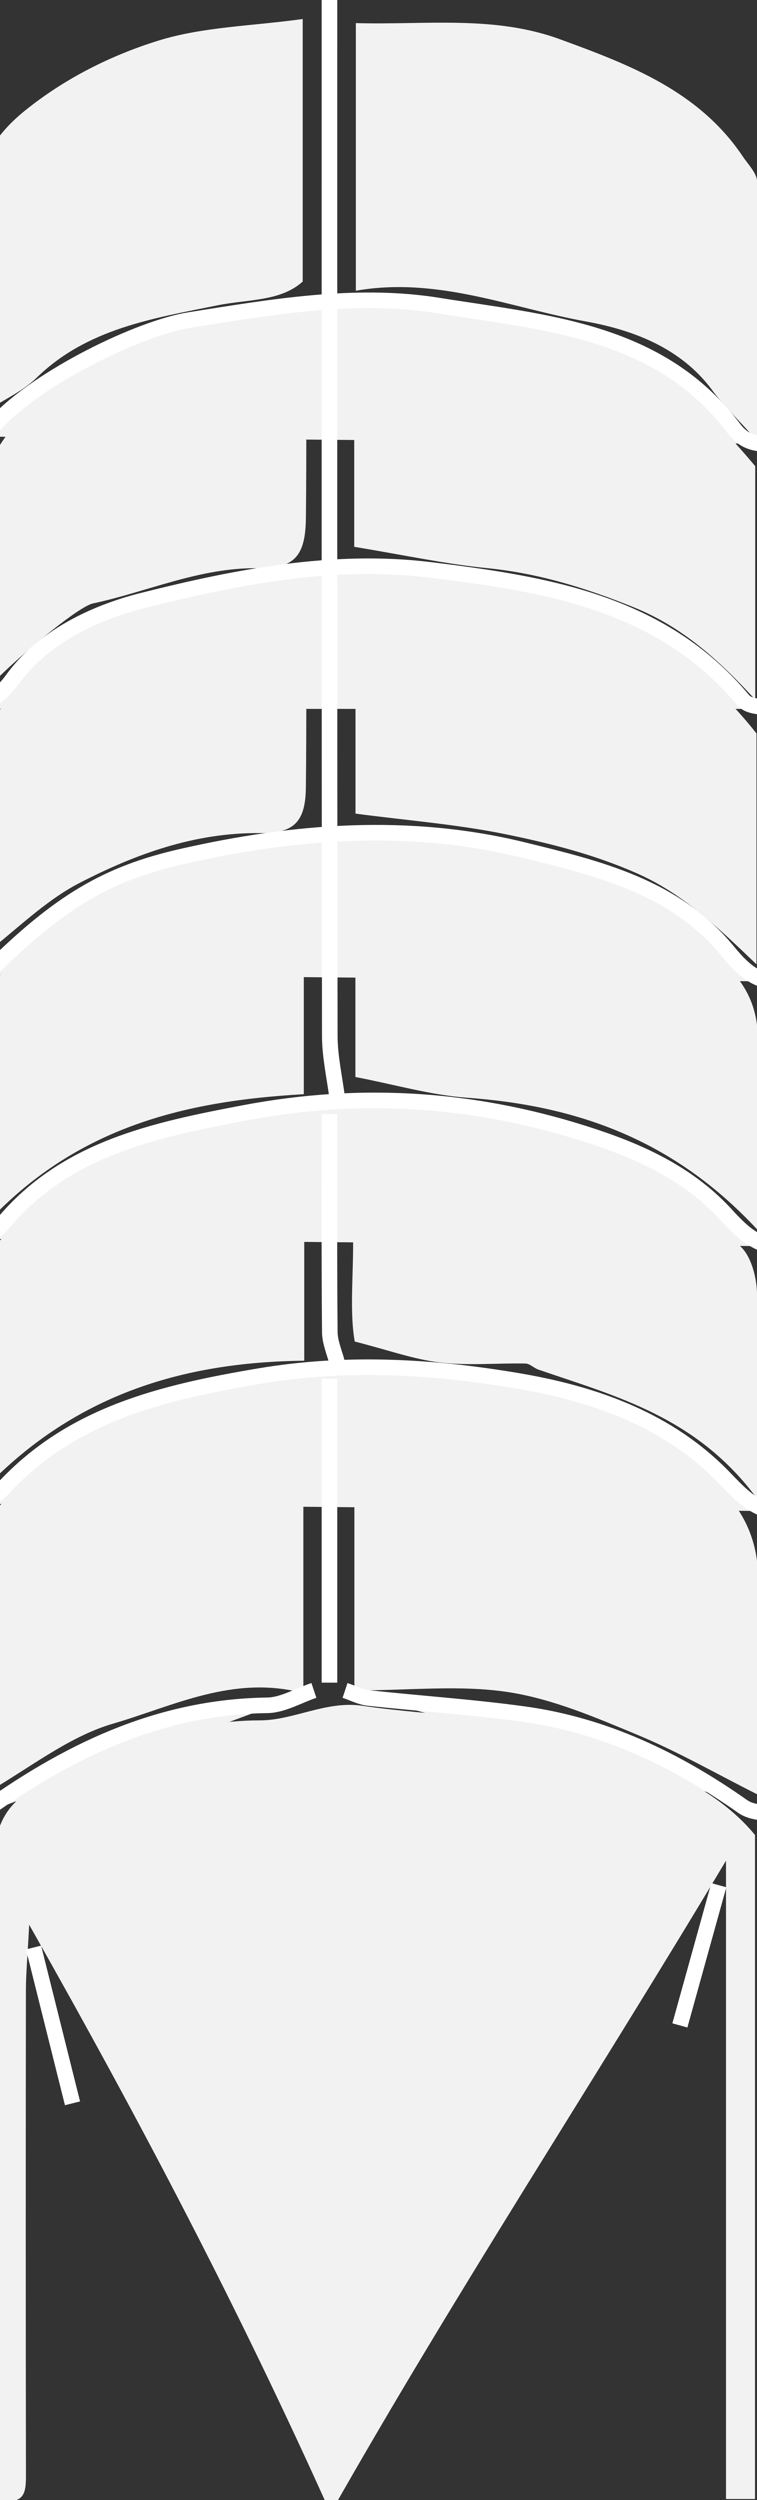<?xml version="1.0" encoding="utf-8"?>
<!-- Generator: Adobe Illustrator 16.0.0, SVG Export Plug-In . SVG Version: 6.00 Build 0)  -->
<!DOCTYPE svg PUBLIC "-//W3C//DTD SVG 1.1//EN" "http://www.w3.org/Graphics/SVG/1.1/DTD/svg11.dtd">
<svg version="1.1" id="Layer_1" xmlns="http://www.w3.org/2000/svg" xmlns:xlink="http://www.w3.org/1999/xlink" x="0px" y="0px"
	 width="48.607px" height="160.461px" viewBox="0 0 48.607 160.461" enable-background="new 0 0 48.607 160.461"
	 xml:space="preserve">
<rect x="0" y="0" width="48.607" height="160.461" fill="#333333" stroke="none"/>
<g>
	<path fill-rule="evenodd" clip-rule="evenodd" fill="#F2F2F2" d="M48.479,160.398c-0.625,0-1.075,0-1.862,0
		c0-13.323,0-26.551,0-40.972c-8.662,14.483-17.282,27.582-25.391,41.877c-5.875-13.097-12.182-25.091-19.352-37.764
		c-0.106,2.046-0.21,3.134-0.211,4.223c-0.012,10.32-0.015,20.641,0.003,30.96c0.002,1.089,0.035,2.076-1.666,1.738
		c-0.103-0.378-0.329-0.82-0.33-1.264c-0.019-13.15,0.032-26.3-0.056-39.449c-0.017-2.588,0.784-4.177,3.224-5.301
		c4.435-2.044,8.784-4.023,13.848-4.025c2.171-0.001,4.258-1.278,6.579-0.937c4.876,0.716,10.015,0.638,14.573,2.233
		c3.818,1.338,8.016,2.87,10.641,6.061C48.479,132.151,48.479,146.252,48.479,160.398z"/>
	<path fill-rule="evenodd" clip-rule="evenodd" fill="#F2F2F2" d="M22.755,108.5c0-6.802,0-13.251,0-20
		c2.047,0,4.229-0.537,5.912,0.147c1.759,0.716,3.441,0.567,5.132,0.911c1.794,0.364,3.514,1.14,5.226,1.833
		c1.569,0.635,3.161,1.272,4.608,2.135c3.037,1.81,5.141,4.228,5.048,8.099c-0.108,4.484-0.025,8.973-0.025,13.561
		c-2.629-1.323-5.092-2.739-7.693-3.822c-2.7-1.123-5.474-2.319-8.326-2.756C29.543,108.134,26.321,108.5,22.755,108.5z"/>
	<path fill-rule="evenodd" clip-rule="evenodd" fill="#F2F2F2" d="M48.655,28.331c-1.394-1.552-2.234-2.346-2.906-3.263
		c-2.021-2.76-5.15-3.898-8.129-4.435c-4.826-0.869-9.516-2.89-14.771-1.973c0-5.836,0-11.399,0-17.177
		C27.31,1.61,31.71,0.969,35.939,2.514c4.472,1.634,8.94,3.322,11.765,7.542c0.346,0.516,0.902,1.064,0.91,1.604
		C48.683,16.926,48.655,22.194,48.655,28.331z"/>
	<path fill-rule="evenodd" clip-rule="evenodd" fill="#F2F2F2" d="M19.479,108.672c-4.486-1.189-8.336,0.826-12.233,1.964
		c-2.91,0.85-5.458,2.939-8.371,4.593c0.252,0.124,0.11,0.09,0.023,0.002c-0.105-0.107-0.233-0.262-0.233-0.396
		c-0.011-5.497-0.01-10.994-0.01-16.884c1.46-1.357,2.95-3.172,4.826-4.395c3.7-2.411,7.728-4.071,12.299-4.104
		c1.164-0.009,2.324-0.607,3.699-0.994C19.479,95.091,19.479,101.541,19.479,108.672z"/>
	<path fill-rule="evenodd" clip-rule="evenodd" fill="#F2F2F2" d="M22.745,35.098c0-4.694,0-9.471,0-14.35
		c5.559-1.005,10.854,0.368,16.02,1.842c4.088,1.166,7.117,4.228,9.728,7.33c0,4.856,0,9.635,0,14.988
		c-2.465-2.699-4.791-4.709-7.782-5.922c-3.064-1.241-6.135-2.194-9.441-2.521C28.583,36.199,25.927,35.621,22.745,35.098z"/>
	<path fill-rule="evenodd" clip-rule="evenodd" fill="#F2F2F2" d="M22.827,37.511c9.883-0.176,19.044,1.04,25.745,9.564
		c0,4.535,0,9.312,0,14.818c-2.575-2.465-4.749-4.544-7.659-5.831c-2.758-1.221-5.57-1.926-8.43-2.513
		c-3.115-0.639-6.311-0.885-9.656-1.327C22.827,47.573,22.827,42.797,22.827,37.511z"/>
	<path fill-rule="evenodd" clip-rule="evenodd" fill="#F2F2F2" d="M48.655,78.951c-5.392-5.82-11.628-7.987-18.666-8.494
		c-2.336-0.169-4.637-0.845-7.168-1.33c0-4.564,0-9.343,0-14.498c2.807,0.118,5.747-0.882,8.725,0.797
		c1.158,0.652,2.928,0.172,4.16,0.754c1.134,0.535,2.82-0.376,3.449,1.32c3.539-0.148,5.406,2.473,7.578,4.582
		c1.318,1.279,1.947,2.834,1.932,4.689C48.633,70.572,48.655,74.373,48.655,78.951z"/>
	<path fill-rule="evenodd" clip-rule="evenodd" fill="#F2F2F2" d="M48.655,96.245c-3.885-5.303-9.093-6.619-14.086-8.338
		c-0.289-0.1-0.551-0.384-0.829-0.389c-1.828-0.036-3.677,0.146-5.48-0.066c-1.691-0.2-3.336-0.8-5.482-1.346
		c-0.352-1.98-0.06-4.433-0.11-6.854c-0.053-2.472-0.012-4.945-0.012-7.498c6.499-1.155,12.395,1.038,18.179,2.913
		c2.56,0.829,4.63,3.366,6.72,5.343c0.693,0.655,1.024,1.974,1.054,3.001C48.724,87.121,48.655,91.235,48.655,96.245z"/>
	<path fill-rule="evenodd" clip-rule="evenodd" fill="#F2F2F2" d="M-1.345,26.656c0-5.021-0.021-9.651,0.009-14.281
		c0.015-2.261,1.292-3.941,2.926-5.264C4.142,5.047,7.12,3.549,10.195,2.6c2.858-0.882,5.974-0.928,9.242-1.379
		c0,5.771,0,11.212,0,16.85c-1.431,1.29-3.507,1.126-5.509,1.533c-4.081,0.829-8.333,1.479-11.568,4.634
		C1.424,25.149,0.142,25.705-1.345,26.656z"/>
	<path fill-rule="evenodd" clip-rule="evenodd" fill="#F2F2F2" d="M19.507,54.554c0,5.258,0,10.371,0,15.676
		c-7.618,0.432-14.919,2.084-20.848,8.826c-0.001-2.969-0.003-5.399-0.004-7.831c0-2.33,0-4.659,0-6.782
		C3.568,56.74,11.386,55.554,19.507,54.554z"/>
	<path fill-rule="evenodd" clip-rule="evenodd" fill="#F2F2F2" d="M-1.293,61.5c0-5.035,0-9.675,0-14.226
		c4.973-7.365,12.632-8.873,20.948-9.857c0,4.582,0.037,8.867-0.016,13.151c-0.026,2.157-0.749,2.931-2.917,2.904
		c-4.207-0.05-8.036,1.351-11.638,3.212C2.854,57.838,1.004,59.729-1.293,61.5z"/>
	<path fill-rule="evenodd" clip-rule="evenodd" fill="#F2F2F2" d="M-1.299,95.876c0-5.43,0-10.076,0-15.281
		c0.433-0.354,1.324-0.874,1.942-1.621c3.594-4.345,8.65-5.488,13.802-6.492c0.897-0.175,1.73-0.673,2.627-0.867
		c0.753-0.162,1.555-0.099,2.464-0.142c0,5.399,0,10.512,0,15.863C11.736,87.423,4.63,89.503-1.299,95.876z"/>
	<path fill-rule="evenodd" clip-rule="evenodd" fill="#F2F2F2" d="M19.655,19.97c0,4.993,0.034,9.135-0.013,13.275
		c-0.028,2.455-0.735,3.258-3.107,3.226c-3.714-0.049-7.053,1.508-10.575,2.263c-1.101,0.236-6.192,4.579-7.305,6.101
		c0-4.925-0.006-9.377,0.007-13.828c0.001-0.562,2.313-4.077,2.952-4.501c3.937-2.617,7.931-4.992,12.916-5.07
		C16.029,21.411,17.515,20.609,19.655,19.97z"/>
	<path fill-rule="evenodd" clip-rule="evenodd" fill="#F2F2F2" stroke="#FFFFFF" stroke-miterlimit="10" d="M46.155,121
		c-0.834,3-1.666,6-2.5,9"/>
	<path fill-rule="evenodd" clip-rule="evenodd" fill="#F2F2F2" stroke="#FFFFFF" stroke-miterlimit="10" d="M50.655,28.5
		c-1.231-0.106-2.518,0.36-3.523-0.982c-4.75-6.34-12.121-6.802-18.994-7.908c-5.285-0.851-10.688,0.09-15.976,0.931
		c-3.197,0.508-9.671,3.653-12.376,6.58c-1.208,1.308-2.156,0.47-3.13,0.88"/>
	<path fill-rule="evenodd" clip-rule="evenodd" fill="#F2F2F2" stroke="#FFFFFF" stroke-miterlimit="10" d="M50.655,45.5
		c-1-0.167-2.439,0.034-2.932-0.557c-5.262-6.307-12.697-7.455-20.078-8.362c-6.231-0.767-12.427,0.438-18.479,1.962
		c-3.25,0.819-6.446,2.415-8.365,5.062c-1.425,1.966-2.871,1.848-4.646,1.895"/>
	<path fill-rule="evenodd" clip-rule="evenodd" fill="#F2F2F2" stroke="#FFFFFF" stroke-miterlimit="10" d="M50.155,63
		c-1.629,0.143-2.604-0.953-3.482-2.015c-3.393-4.1-8.288-5.252-13.033-6.421c-7.312-1.803-14.676-1.249-21.988,0.419
		C6.9,56.068,3.818,57.837-0.845,62.5c-1,0-2,0-3,0"/>
	<path fill-rule="evenodd" clip-rule="evenodd" fill="#F2F2F2" stroke="#FFFFFF" stroke-miterlimit="10" d="M50.655,116.5
		c-1-0.167-2.217-0.025-2.965-0.551c-4.266-3-8.847-5.211-14.039-5.926c-3.315-0.457-6.664-0.676-9.994-1.039
		c-0.512-0.056-1.002-0.317-1.502-0.484"/>
	<path fill-rule="evenodd" clip-rule="evenodd" fill="#F2F2F2" stroke="#FFFFFF" stroke-miterlimit="10" d="M-3.345,96.5
		c1.231-0.106,2.423,0.25,3.541-0.962c4.404-4.772,10.196-6.155,16.43-7.21c5.637-0.953,11.089-0.623,16.51,0.282
		c4.735,0.791,9.399,2.339,13.021,5.888c1.268,1.243,2.37,2.799,4.498,2.502"/>
	<path fill-rule="evenodd" clip-rule="evenodd" fill="#F2F2F2" stroke="#FFFFFF" stroke-miterlimit="10" d="M-3.345,79.5
		c1.231-0.106,2.467,0.307,3.534-0.972c4.001-4.798,9.653-5.983,15.455-7.089c7.695-1.467,15.127-0.932,22.521,1.529
		c3.229,1.075,6.172,2.488,8.49,5.031c1.076,1.182,2.211,2.246,4,2"/>
	<path fill-rule="evenodd" clip-rule="evenodd" fill="#F2F2F2" stroke="#FFFFFF" stroke-miterlimit="10" d="M2.155,125
		c0.833,3.333,1.667,6.667,2.5,10"/>
	<path fill-rule="evenodd" clip-rule="evenodd" fill="#F2F2F2" stroke="#FFFFFF" stroke-miterlimit="10" d="M21.155,0
		c0,22.167-0.009,44.333,0.021,66.5c0.002,1.334,0.312,2.667,0.479,4"/>
	<path fill-rule="evenodd" clip-rule="evenodd" fill="#F2F2F2" stroke="#FFFFFF" stroke-miterlimit="10" d="M20.155,108.5
		c-1,0.333-1.996,0.942-3,0.956c-7.043,0.097-12.972,3.021-18.5,7.044"/>
	<path fill-rule="evenodd" clip-rule="evenodd" fill="#F2F2F2" stroke="#FFFFFF" stroke-miterlimit="10" d="M21.155,88.5
		c0,6.5,0,13,0,19.5"/>
	<path fill-rule="evenodd" clip-rule="evenodd" fill="#F2F2F2" stroke="#FFFFFF" stroke-miterlimit="10" d="M21.155,71.5
		c0,4.667-0.02,9.334,0.022,14c0.006,0.668,0.311,1.333,0.478,2"/>
</g>
</svg>
